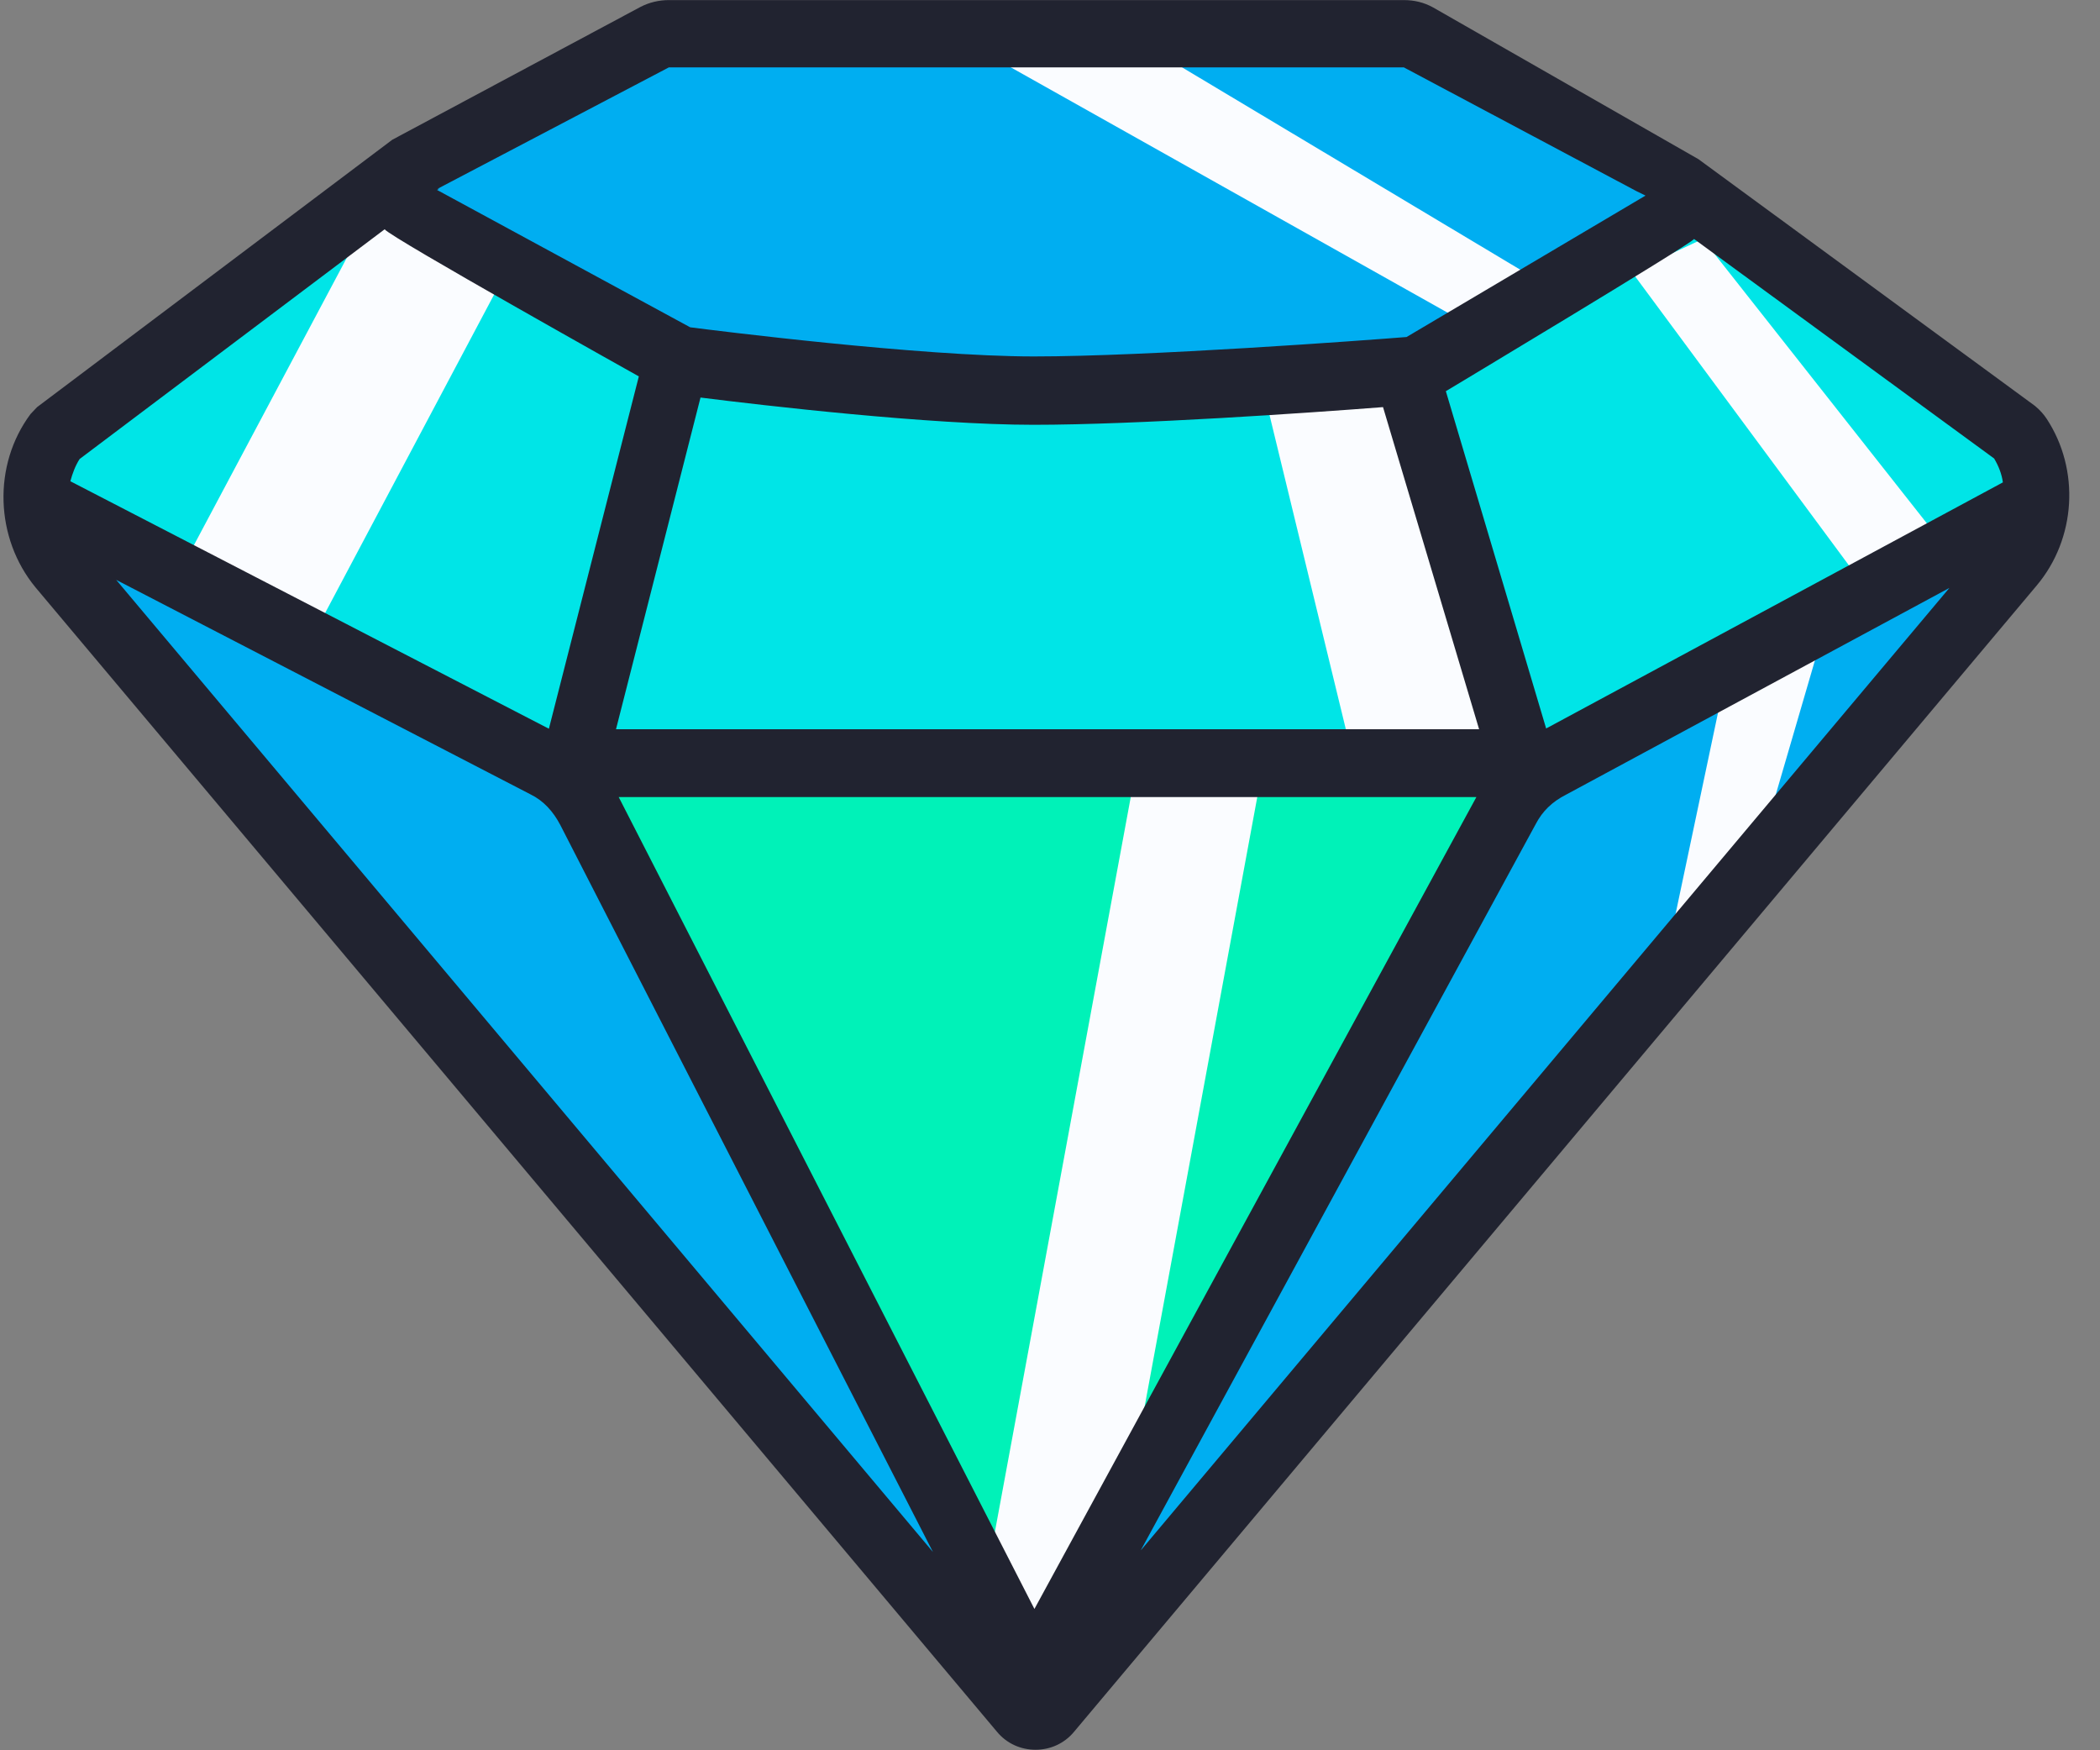 <svg width="24" height="20" viewBox="0 0 24 20" fill="none" xmlns="http://www.w3.org/2000/svg">
<rect x="0" y="0" width="24" height="20" fill="#808080" stroke="none"/>
<g clip-path="url(#clip0_1420_7710)">
<path d="M23.37 5.577C23.414 5.617 23.401 5.688 23.351 5.714L17.184 8.548C17.047 8.607 16.898 8.639 16.748 8.639H7.064C6.921 8.639 6.771 8.607 6.64 8.548L0.449 5.675C0.399 5.649 0.386 5.577 0.43 5.538L3.903 2.372C3.997 2.288 4.365 2.066 4.365 2.066L7.563 4.04C7.694 4.099 7.838 4.125 7.987 4.125H15.644C15.781 4.125 15.919 4.099 16.05 4.046L19.66 2.261C19.66 2.261 19.722 2.255 19.747 2.275L23.37 5.571V5.577Z" fill="#00E5E7"/>
<path d="M11.835 19.727L0.605 6.34L6.641 8.607H17.303L23.015 6.307L11.835 19.727ZM16.137 0.385H7.564L4.614 2.222C4.614 2.222 7.732 4.463 11.81 4.463C15.888 4.463 19.162 3.421 19.162 2.183C19.162 1.819 16.137 0.379 16.137 0.379V0.385Z" fill="#00AEF1"/>
<path d="M11.841 18.887L6.591 8.796C6.572 8.763 6.591 8.718 6.634 8.718H17.316C17.353 8.718 17.378 8.763 17.359 8.796L11.928 18.887C11.909 18.926 11.86 18.919 11.841 18.887Z" fill="#00F2B8"/>
<path d="M16.692 3.656L10.6 0.235L12.639 0.249L17.659 3.252L16.692 3.656Z" fill="#FAFCFF"/>
<path d="M3.498 7.415L2.095 6.457L4.39 2.144L5.787 3.102L3.498 7.415Z" fill="#FAFCFF"/>
<path d="M12.571 18.835H11.124L12.995 8.718H14.441L12.571 18.835Z" fill="#FAFCFF"/>
<path d="M19.959 10.229L19.005 11.128L19.71 7.786L20.87 7.108L19.959 10.229Z" fill="#FAFCFF"/>
<path d="M17.184 8.542L15.457 8.646L14.441 4.463L16.112 4.261L17.184 8.542Z" fill="#FAFCFF"/>
<path d="M22.279 6.307L21.412 6.841L18.65 3.108L19.46 2.731L22.279 6.307Z" fill="#FAFCFF"/>
<path d="M16.38 0.086C16.274 0.027 16.162 0.001 16.044 0.001H7.644C7.532 0.001 7.42 0.027 7.32 0.079L4.483 1.597L0.424 4.652L0.349 4.731C-0.087 5.317 -0.056 6.151 0.405 6.711L11.392 19.786C11.504 19.923 11.666 19.994 11.835 19.994C12.003 19.994 12.165 19.923 12.277 19.786L23.276 6.691C23.726 6.157 23.775 5.369 23.389 4.783C23.358 4.737 23.32 4.691 23.258 4.639L19.411 1.819L16.38 0.086ZM5.001 2.157L7.644 0.77H16.044L18.7 2.183L18.806 2.235L18.75 2.268L16.075 3.851C15.588 3.89 13.113 4.073 11.816 4.073C10.519 4.073 8.143 3.773 7.888 3.74L4.994 2.17L5.019 2.157H5.001ZM8 4.542C8.723 4.633 10.625 4.854 11.81 4.854C12.994 4.854 14.959 4.718 15.806 4.652L16.904 8.333H7.04L8.006 4.542H8ZM0.91 5.245L4.396 2.62C4.458 2.711 7.301 4.301 7.301 4.301L6.273 8.327L0.804 5.499C0.829 5.408 0.86 5.323 0.91 5.245ZM1.328 6.626L6.061 9.076C6.21 9.148 6.322 9.271 6.404 9.428L10.662 17.734L1.328 6.626ZM11.822 18.385L7.071 9.108H16.873L11.822 18.385ZM13.038 17.714L17.552 9.415C17.627 9.271 17.739 9.161 17.895 9.082L22.279 6.718L13.044 17.708L13.038 17.714ZM17.671 8.327L16.524 4.47C16.524 4.47 19.305 2.802 19.361 2.731L22.79 5.239C22.84 5.323 22.877 5.415 22.89 5.512L17.665 8.327H17.671Z" fill="#212330"/>
</g>
<defs>
<clipPath id="clip0_1420_7710">
<rect width="24" height="20" fill="white" transform="translate(0 0.001)"/>
</clipPath>
</defs>
</svg>
